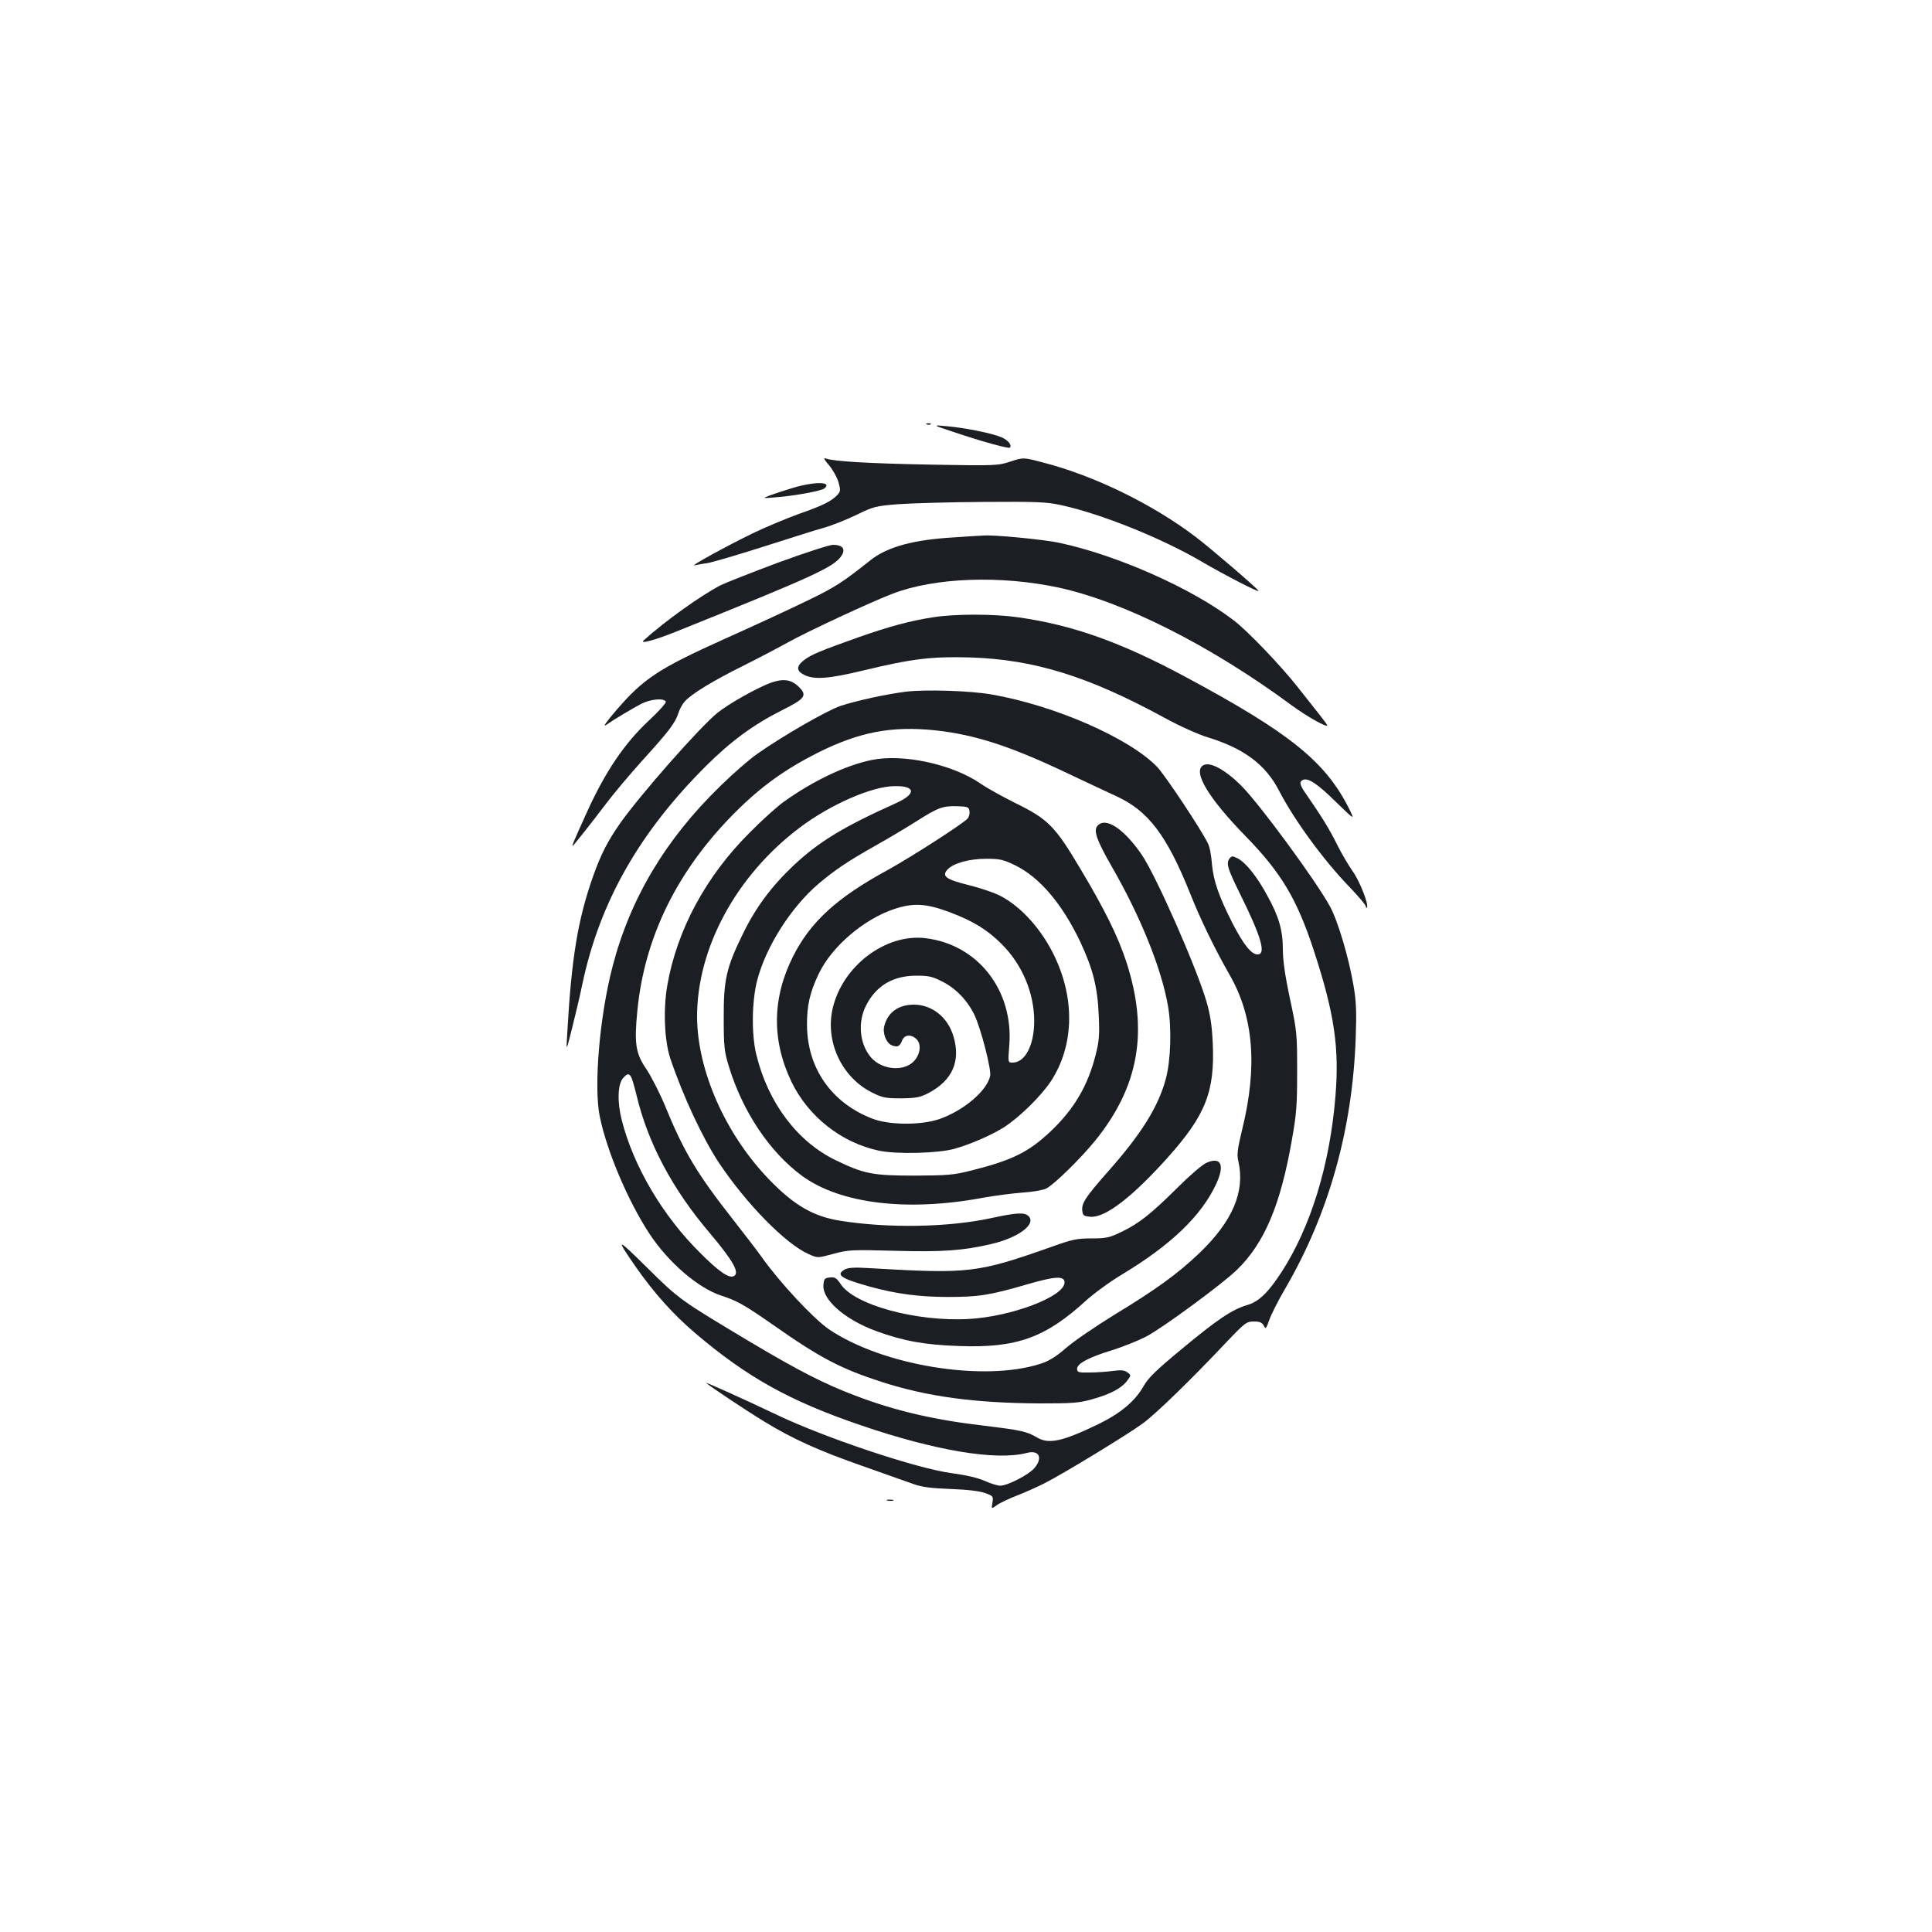 <?xml version="1.0" standalone="no"?>
<!DOCTYPE svg PUBLIC "-//W3C//DTD SVG 20010904//EN"
 "http://www.w3.org/TR/2001/REC-SVG-20010904/DTD/svg10.dtd">
<svg version="1.0" xmlns="http://www.w3.org/2000/svg"
 width="1000pt" height="1000pt" viewBox="0 0 1000 1000"
 preserveAspectRatio="xMidYMid meet">
<g transform="translate(0,1000) scale(0.1,-0.1)"
fill="#1b1f23" stroke="none">
<path d="M4798 7803 c7 -3 16 -2 19 1 4 3 -2 6 -13 5 -11 0 -14 -3 -6 -6z"/>
<path d="M4930 7766 c150 -51 290 -89 297 -83 12 13 -9 39 -44 54 -50 21 -190
49 -283 57 -75 7 -75 7 30 -28z"/>
<path d="M4291 7592 c20 -24 42 -63 49 -88 11 -40 11 -47 -5 -65 -31 -33 -74
-55 -200 -99 -66 -24 -174 -69 -240 -101 -136 -66 -330 -173 -300 -165 11 2
40 8 65 11 25 4 155 42 290 85 135 43 279 89 320 100 41 12 116 42 165 66 84
41 98 45 210 54 66 5 264 11 440 12 280 2 331 0 405 -16 209 -45 525 -172 737
-297 113 -66 295 -160 287 -147 -10 16 -245 218 -324 278 -223 170 -526 318
-791 386 -102 27 -102 27 -169 5 -64 -21 -75 -22 -406 -16 -329 6 -511 17
-550 32 -13 5 -8 -6 17 -35z"/>
<path d="M4105 7475 c-44 -13 -98 -31 -120 -39 -40 -16 -40 -16 30 -10 95 7
237 33 252 46 43 35 -48 37 -162 3z"/>
<path d="M4945 7219 c-216 -12 -352 -49 -440 -119 -142 -113 -182 -139 -320
-206 -82 -40 -280 -132 -439 -203 -337 -152 -415 -203 -556 -367 -49 -57 -72
-89 -54 -77 45 31 134 84 183 110 47 24 115 31 127 12 4 -6 -34 -49 -90 -101
-123 -115 -222 -261 -315 -465 -74 -163 -87 -193 -73 -178 28 33 99 123 165
210 41 55 128 158 192 229 137 151 170 194 186 244 6 20 21 48 33 61 34 39
148 108 299 183 78 39 185 95 237 124 99 55 427 208 540 251 219 84 557 96
858 32 338 -73 790 -301 1208 -610 79 -58 184 -117 184 -103 0 2 -19 28 -42
57 -24 30 -74 94 -113 143 -85 108 -257 288 -328 342 -215 166 -608 340 -907
403 -80 17 -342 42 -390 37 -8 0 -73 -4 -145 -9z"/>
<path d="M4025 7087 c-137 -51 -270 -104 -295 -116 -105 -55 -287 -185 -399
-286 -21 -20 60 2 169 46 717 288 817 334 856 393 22 35 5 56 -45 56 -20 -1
-147 -42 -286 -93z"/>
<path d="M4829 6805 c-121 -19 -228 -48 -387 -104 -194 -69 -243 -89 -279
-117 -43 -32 -42 -57 1 -78 53 -25 127 -19 306 24 252 61 355 73 555 67 329
-11 609 -98 1000 -311 80 -44 176 -87 225 -102 188 -57 301 -142 370 -276 79
-153 230 -359 363 -497 48 -50 87 -96 87 -103 0 -6 2 -9 5 -6 12 12 -37 138
-74 189 -21 30 -58 92 -81 139 -39 79 -83 149 -159 259 -35 49 -38 66 -15 75
27 10 76 -23 172 -118 94 -91 94 -91 67 -36 -123 247 -306 395 -850 687 -333
179 -583 268 -866 308 -127 18 -324 18 -440 0z"/>
<path d="M3987 6465 c-72 -27 -216 -108 -274 -155 -91 -74 -397 -421 -503
-571 -65 -93 -99 -159 -140 -274 -80 -227 -112 -424 -134 -815 -6 -95 -6 -95
23 20 16 63 42 171 56 240 90 422 294 781 639 1125 128 128 247 215 390 287
128 64 138 79 84 129 -37 33 -78 37 -141 14z"/>
<path d="M4690 6420 c-104 -13 -259 -47 -340 -74 -71 -24 -300 -156 -429 -247
-41 -28 -127 -103 -191 -166 -285 -276 -469 -585 -560 -938 -67 -258 -97 -618
-66 -772 36 -179 146 -439 257 -608 97 -148 252 -282 372 -321 81 -26 122 -49
272 -154 241 -169 348 -225 562 -294 235 -75 476 -108 813 -110 174 0 203 2
275 22 95 27 150 57 179 95 21 29 21 29 1 44 -16 11 -32 13 -75 7 -30 -4 -84
-8 -120 -8 -58 -1 -65 1 -65 19 0 27 59 59 180 96 55 17 134 49 176 70 83 43
396 273 472 347 141 137 225 335 283 668 25 138 28 185 28 359 0 193 -1 207
-37 375 -26 121 -37 200 -37 257 0 98 -21 171 -82 280 -51 95 -110 168 -150
189 -30 15 -32 15 -45 -1 -17 -25 -9 -51 57 -185 108 -218 135 -310 89 -310
-32 0 -72 50 -129 160 -72 142 -99 220 -107 308 -3 42 -12 91 -21 107 -38 77
-222 353 -263 396 -144 149 -529 317 -854 374 -110 20 -344 27 -445 15z m149
-200 c206 -22 388 -81 681 -220 102 -48 220 -104 262 -123 162 -75 258 -202
378 -501 53 -134 129 -290 204 -421 124 -215 146 -473 66 -799 -25 -105 -29
-132 -20 -168 35 -156 -30 -309 -202 -474 -112 -107 -224 -188 -438 -318 -98
-60 -212 -138 -252 -173 -53 -46 -89 -68 -133 -82 -294 -95 -818 -9 -1095 179
-80 55 -254 242 -345 370 -21 30 -87 116 -145 190 -192 244 -260 357 -358 597
-28 67 -71 151 -95 187 -57 83 -65 133 -48 305 37 382 208 728 506 1026 136
136 261 225 430 310 215 107 380 138 604 115z m-1571 -1797 c5 -10 17 -52 27
-93 59 -247 185 -485 381 -715 122 -145 156 -207 120 -221 -26 -10 -78 27
-171 120 -196 194 -346 449 -407 689 -24 94 -21 187 8 218 21 24 31 24 42 2z"/>
<path d="M4510 6066 c-135 -28 -304 -109 -453 -216 -34 -24 -114 -96 -177
-160 -226 -225 -376 -503 -426 -790 -22 -125 -15 -288 16 -380 67 -198 167
-411 252 -540 143 -213 344 -418 463 -471 47 -21 47 -21 128 1 78 21 94 22
317 16 250 -7 355 1 501 35 141 33 234 103 193 144 -21 21 -60 19 -194 -10
-222 -48 -532 -53 -778 -14 -142 22 -242 80 -373 216 -224 233 -369 560 -371
838 -1 357 202 733 531 981 159 120 374 214 491 215 110 2 114 -40 8 -88 -274
-123 -402 -201 -533 -325 -113 -107 -194 -216 -260 -352 -86 -175 -100 -239
-99 -436 0 -149 3 -173 27 -251 71 -233 211 -442 378 -565 197 -144 542 -187
934 -114 61 11 153 23 205 27 52 3 108 13 125 21 41 21 174 151 252 246 229
282 279 570 163 927 -43 132 -114 275 -238 482 -131 221 -168 258 -336 340
-64 32 -146 77 -182 102 -146 100 -402 155 -564 121z m508 -264 c2 -13 -2 -30
-10 -39 -21 -25 -293 -200 -413 -266 -263 -143 -400 -268 -490 -447 -109 -216
-111 -436 -8 -650 87 -180 259 -315 453 -356 91 -19 304 -14 391 10 84 24 190
70 255 111 80 51 195 164 245 241 115 178 124 412 23 632 -66 145 -177 270
-290 327 -30 15 -103 40 -161 54 -117 29 -140 46 -109 80 30 33 112 56 201 56
71 0 88 -4 150 -34 126 -62 242 -198 336 -395 65 -138 90 -234 96 -381 5 -102
2 -134 -16 -205 -40 -159 -111 -280 -232 -395 -114 -108 -199 -150 -409 -203
-95 -24 -124 -26 -295 -27 -219 0 -263 9 -410 80 -198 96 -349 296 -410 545
-26 104 -24 277 4 385 45 175 176 380 317 500 85 72 153 118 299 200 66 37
161 94 210 125 112 71 135 79 210 77 54 -2 60 -4 63 -25z m-101 -524 c121 -46
193 -90 267 -164 107 -106 169 -254 169 -399 0 -125 -47 -215 -112 -215 -24 0
-24 0 -17 88 23 286 -163 524 -434 556 -206 25 -429 -144 -480 -363 -40 -173
47 -359 206 -437 52 -26 69 -29 149 -29 77 1 97 5 140 27 124 65 169 165 130
294 -29 99 -111 164 -205 164 -80 0 -136 -41 -153 -111 -10 -38 11 -89 40
-100 29 -11 41 -5 53 27 11 28 45 32 72 7 28 -25 23 -77 -10 -114 -51 -57
-166 -48 -223 17 -60 69 -71 183 -26 270 52 102 138 153 258 154 65 0 85 -4
137 -31 70 -35 130 -98 166 -173 34 -72 88 -283 81 -315 -17 -78 -137 -179
-262 -223 -96 -33 -261 -32 -348 2 -210 81 -335 259 -338 480 -1 103 14 172
60 268 66 141 234 285 392 337 99 33 165 29 288 -17z"/>
<path d="M5680 5725 c-21 -25 -3 -75 72 -206 151 -262 260 -531 294 -729 19
-112 14 -280 -12 -375 -39 -144 -126 -284 -300 -480 -116 -132 -137 -163 -132
-203 3 -24 8 -27 43 -30 76 -5 213 100 395 302 201 224 249 346 237 600 -4 89
-13 145 -32 211 -52 178 -262 654 -336 762 -93 135 -188 197 -229 148z"/>
<path d="M6244 3981 c-22 -10 -87 -66 -149 -128 -136 -135 -200 -186 -290
-229 -62 -30 -79 -34 -155 -34 -74 0 -100 -5 -200 -41 -394 -139 -430 -143
-948 -113 -76 5 -110 3 -128 -6 -51 -28 -23 -47 126 -89 137 -38 259 -54 405
-54 160 0 214 8 411 65 147 43 194 45 194 10 0 -73 -275 -177 -496 -189 -272
-15 -593 73 -663 181 -21 31 -30 37 -55 34 -28 -3 -31 -7 -34 -39 -6 -77 111
-179 274 -239 140 -51 250 -71 429 -77 297 -11 446 43 656 235 42 38 127 100
189 137 252 152 409 303 485 467 46 98 25 143 -51 109z"/>
<path d="M6228 6039 c-56 -32 26 -169 219 -367 184 -188 267 -327 354 -594
106 -325 132 -500 111 -755 -29 -352 -127 -672 -278 -906 -70 -108 -119 -155
-179 -172 -78 -23 -155 -75 -339 -228 -132 -109 -173 -149 -197 -192 -44 -77
-117 -139 -233 -196 -187 -90 -257 -106 -319 -69 -52 31 -86 38 -269 60 -265
31 -463 77 -673 157 -160 61 -288 126 -540 276 -366 219 -367 219 -537 387
-158 156 -164 157 -59 5 94 -135 196 -249 309 -345 269 -229 489 -351 854
-476 389 -133 705 -186 864 -144 63 16 83 -26 38 -79 -29 -34 -139 -91 -177
-91 -13 0 -49 11 -78 24 -34 16 -98 31 -174 41 -179 24 -650 181 -902 301
-174 83 -377 174 -368 166 24 -21 209 -144 301 -200 145 -89 282 -151 514
-232 113 -40 230 -81 260 -92 41 -15 89 -21 190 -25 87 -3 151 -11 179 -21 41
-15 43 -17 38 -49 -6 -34 -6 -34 22 -14 15 11 63 34 107 51 43 17 106 45 139
62 96 48 435 255 511 311 70 52 245 222 432 420 96 101 104 107 142 107 30 0
42 -5 51 -21 10 -20 12 -18 28 27 9 27 46 101 83 164 225 386 348 822 365
1295 5 137 3 191 -11 273 -25 146 -81 336 -123 412 -73 133 -363 528 -458 623
-84 84 -163 126 -197 106z"/>
<path d="M4593 2233 c9 -2 23 -2 30 0 6 3 -1 5 -18 5 -16 0 -22 -2 -12 -5z"/>
</g>
</svg>
